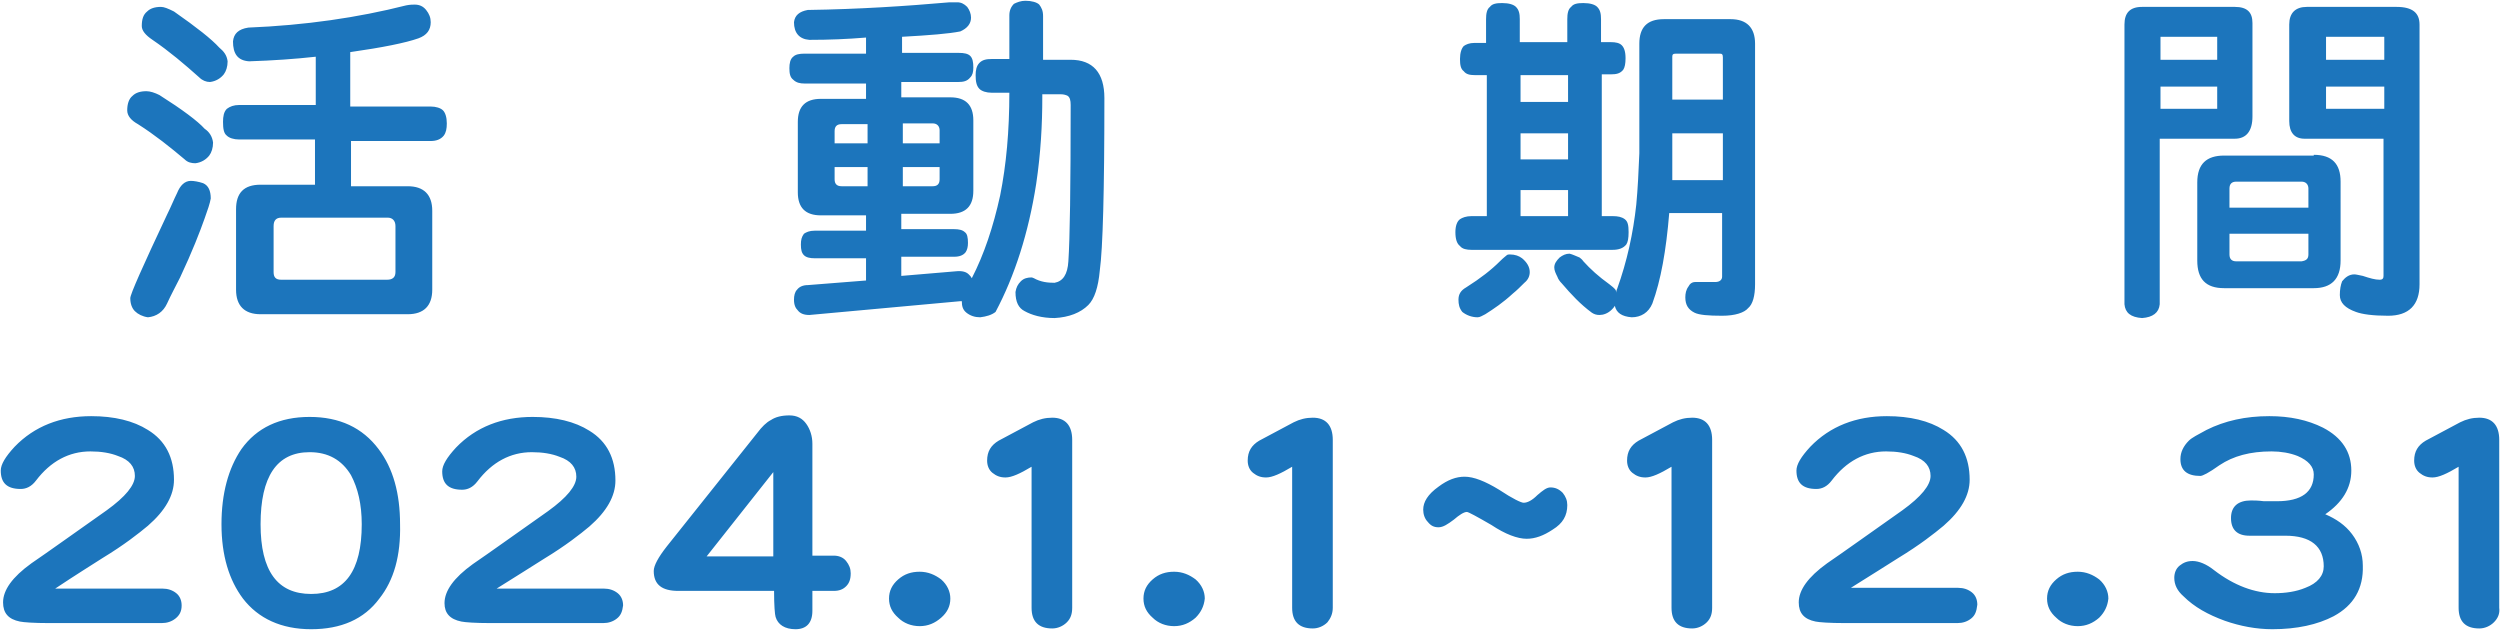 <svg xmlns="http://www.w3.org/2000/svg" width="326.2" height="82.2" style="overflow:visible;enable-background:new 0 0 326.2 82.2" xml:space="preserve">
    <path d="M20.8 12.4c3 1.9 5 3.4 5.9 4.4.6.4 1 1 1.1 1.8 0 .7-.2 1.3-.5 1.7-.4.5-1 .9-1.8 1-.5 0-1-.1-1.4-.5-1.9-1.6-3.9-3.2-6.1-4.6-.9-.5-1.4-1.1-1.4-1.8 0-.8.2-1.5.7-1.9.4-.4 1-.6 1.8-.6.5 0 1.1.2 1.7.5zm5.7 11.5c.7.3 1 1 1 2-.1.6-.4 1.5-.8 2.6-.6 1.7-1.6 4.3-3.2 7.7-.6 1.2-1.2 2.3-1.7 3.4s-1.4 1.7-2.5 1.8c-.7-.1-1.3-.4-1.7-.8-.4-.4-.6-1-.6-1.7 0-.5 1.6-4.1 4.8-10.9.5-1 .9-2 1.3-2.8.4-1 1-1.6 1.8-1.6.4 0 1 .1 1.6.3zM22.7 1.5c3 2.1 4.9 3.6 5.9 4.7.6.5 1 1 1.1 1.8 0 .7-.2 1.3-.5 1.7-.4.5-1 .9-1.8 1-.5 0-1-.2-1.4-.6-1.9-1.7-3.9-3.4-6.1-4.9-.9-.6-1.4-1.2-1.4-1.8 0-.9.2-1.5.7-1.9.4-.4 1-.6 1.8-.6.4 0 .9.2 1.7.6zm18.5 12.3V7.4c-2.7.3-5.6.5-8.7.6-1.5-.1-2.1-1-2.1-2.6.1-1 .7-1.6 2-1.8C39.8 3.3 46.7 2.3 53 .7c.5-.1.9-.1 1.1-.1.6 0 1.1.2 1.5.7.4.5.6 1 .6 1.6 0 1-.5 1.7-1.6 2.1-1.7.6-4.7 1.2-8.9 1.8v7.1h10.5c.7 0 1.3.2 1.6.5.3.3.5.9.5 1.7 0 .7-.1 1.2-.4 1.6-.4.5-1 .7-1.7.7H45.8v5.9h7.4c2.1 0 3.2 1.1 3.2 3.2v10.3c0 2.1-1.1 3.2-3.2 3.2H34c-2.1 0-3.2-1.1-3.2-3.2V27.3c0-2.1 1-3.2 3.2-3.2h7.1v-5.9h-9.9c-.7 0-1.3-.2-1.6-.5-.4-.3-.5-.9-.5-1.8 0-.7.1-1.3.5-1.7.4-.3.9-.5 1.6-.5h10zm10.4 21.7v-6c0-.7-.4-1.1-1-1.1H36.7c-.7 0-1 .4-1 1.1v6c0 .7.3 1 1 1h13.8c.7 0 1.1-.3 1.1-1zm74.8.3c.2.2.3.3.4.5 1.6-3.1 2.8-6.7 3.7-10.8.8-4 1.2-8.4 1.2-13.4h-2.3c-.7 0-1.3-.2-1.6-.5-.4-.4-.5-1-.5-1.8 0-.6.1-1.2.5-1.6.4-.4.9-.5 1.6-.5h2.3V2c0-.6.2-1.1.6-1.5.4-.2.9-.4 1.5-.4.8 0 1.5.2 1.8.5.3.4.5.8.5 1.5v5.7h3.6c2.9 0 4.4 1.7 4.4 5 0 12.1-.2 19.6-.6 22.5-.2 2.2-.7 3.7-1.5 4.5-1 1-2.5 1.6-4.4 1.7-1.7 0-3-.4-3.9-.9-.8-.4-1.2-1.2-1.2-2.5.1-.6.3-1 .7-1.4.4-.4.9-.5 1.4-.5 0 0 .1 0 .3.1.9.5 1.8.6 2.7.6 1.1-.2 1.7-1.1 1.8-2.8.2-2.9.3-9.8.3-20.4 0-.6-.1-1-.4-1.2-.2-.1-.5-.2-.9-.2H136v.4c0 3.5-.2 7.3-.8 11.3-1 6.4-2.8 12-5.3 16.7-.5.4-1.2.6-2 .7-.7 0-1.3-.2-1.8-.6-.5-.4-.6-.9-.6-1.5h-.2l-19.7 1.8c-.7 0-1.2-.2-1.5-.6-.3-.3-.5-.7-.5-1.4 0-.5.1-1 .4-1.3.3-.4.8-.6 1.4-.6l7.6-.6v-2.9h-6.7c-.6 0-1.1-.1-1.4-.4-.3-.3-.4-.7-.4-1.4 0-.6.1-1 .4-1.4.3-.2.7-.4 1.4-.4h6.7v-2h-5.9c-2 0-3-1-3-3v-9.2c0-2 1-3 3-3h5.9v-2h-8c-.6 0-1.1-.1-1.5-.5-.4-.3-.5-.8-.5-1.5 0-.6.1-1.2.5-1.5.3-.3.8-.4 1.5-.4h8V4.9c-2.4.2-4.8.3-7.4.3-1.3-.1-2-.9-2-2.3.1-.9.7-1.4 1.8-1.6 6.7-.1 12.8-.5 18.5-1h1c.5 0 .9.2 1.3.6.3.4.5.9.5 1.4 0 .8-.5 1.4-1.4 1.8-1.5.3-4 .5-7.6.7v2.1h7.4c.7 0 1.2.1 1.5.4.3.3.4.8.4 1.5 0 .6-.1 1-.4 1.3-.4.5-.9.6-1.6.6h-7.4v2h6.4c2 0 3 1 3 3v9.2c0 2-1 3-3 3h-6.4v2h6.9c.6 0 1.1.1 1.4.4.3.2.4.7.4 1.4 0 .5-.1.9-.3 1.2-.3.4-.8.6-1.5.6h-6.9V36l7.1-.6c.9-.1 1.4.1 1.7.4zm-13.2-17.1v-2.5h-3.4c-.6 0-.9.3-.9.9v1.6h4.3zm0 3.1h-4.3v1.6c0 .6.3.9.9.9h3.4v-2.5zm4.6-3.1h4.8V17c0-.5-.3-.9-.9-.9h-3.9v2.6zm4.8 4.7v-1.6h-4.8v2.5h3.9c.5 0 .9-.2.9-.9zm71.3-17.9v-3c0-.7.1-1.3.5-1.6.3-.4.8-.5 1.6-.5.9 0 1.5.2 1.8.5.4.4.5.9.5 1.6v3h6.2v-3c0-.7.1-1.3.5-1.6.3-.4.8-.5 1.6-.5.9 0 1.5.2 1.8.5.4.4.5.9.5 1.6v3h1.3c.6 0 1.1.1 1.4.4.3.3.5.8.5 1.7 0 .7-.1 1.2-.3 1.5-.4.5-.9.6-1.6.6H209v18.5h1.4c.7 0 1.2.1 1.6.4.4.3.5.8.5 1.7 0 .8-.1 1.3-.3 1.6-.4.5-1 .7-1.8.7H192c-.6 0-1.2-.1-1.5-.5-.4-.3-.6-.9-.6-1.8 0-.8.2-1.4.6-1.7.3-.2.8-.4 1.5-.4h2V9.8h-1.6c-.6 0-1.1-.1-1.4-.5-.4-.3-.5-.8-.5-1.6s.2-1.4.5-1.7c.3-.2.7-.4 1.4-.4h1.5zm4.7 28.2c.6.5 1 1.1 1 1.8 0 .5-.2 1-.7 1.4-.5.5-1 1-1.5 1.4-1.3 1.2-2.5 2-3.6 2.7-.4.2-.7.4-1 .4-.8 0-1.5-.3-2-.7-.4-.5-.5-1-.5-1.6 0-.7.3-1.2 1-1.6 1.9-1.2 3.3-2.3 4.4-3.4.5-.5.8-.7.9-.8.1-.1.3-.1.4-.1.7 0 1.2.2 1.6.5zm6-20.4V9.8h-6.2v3.5h6.2zm0 7.5v-3.4h-6.2v3.4h6.2zm0 7.4v-3.4h-6.2v3.4h6.2zm21.2-25.7c2.1 0 3.2 1.1 3.2 3.2v31.4c0 1.5-.3 2.6-.9 3.1-.5.6-1.7 1-3.4 1-1.8 0-3-.1-3.6-.4-.8-.4-1.2-1-1.2-2 0-.5.1-1 .4-1.4.2-.4.5-.6.9-.6h2.6c.6 0 .9-.3.9-.7v-8.3h-6.9c-.4 4.9-1.1 8.8-2.2 11.8-.5 1.2-1.5 1.8-2.7 1.8-1.3-.1-2-.6-2.2-1.5-.1.2-.3.4-.4.5-.5.5-1.1.7-1.6.7-.4 0-.7-.1-1-.3-1.5-1.1-2.7-2.4-3.9-3.8-.3-.3-.5-.6-.6-.9-.2-.4-.4-.8-.4-1.2 0-.5.3-.9.7-1.3.4-.3.8-.5 1.3-.5.4.1.8.3 1.3.5.1.1.3.2.5.5.9 1 2 2 3.4 3 .4.3.6.5.7.6s.2.3.2.5c0-.2 0-.3.1-.5 1.3-3.6 2.1-7.3 2.5-11 .2-2.1.3-4.3.4-6.7V5.7c0-2.1 1-3.2 3.2-3.2h8.7zm-1 20.9v-6h-6.6v6.1h6.6zm0-10.4V7.5c0-.4-.1-.5-.4-.5h-5.7c-.4 0-.5.1-.5.4V13h6.6zm69.1-10v12.2c0 1.9-.8 2.9-2.3 2.9h-9.8v21.6c-.1 1.1-.9 1.7-2.3 1.8-1.5-.1-2.2-.7-2.3-1.8V3.2c0-1.5.7-2.3 2.3-2.3h12.1c1.6 0 2.3.7 2.3 2.1zm-4.6 4.8v-3h-7.4v3h7.4zm0 6.4v-2.9h-7.4v2.9h7.4zm12.6 6c2.4 0 3.5 1.2 3.5 3.5V34c0 2.4-1.2 3.6-3.5 3.6h-11.7c-2.4 0-3.5-1.2-3.5-3.6V23.8c0-2.4 1.2-3.5 3.5-3.5h11.7zm-.7 6.9v-2.5c0-.5-.3-.9-.9-.9h-8.5c-.6 0-.9.3-.9.9v2.5h10.3zm0 6.1v-2.7h-10.3v2.7c0 .6.3.9.9.9h8.5c.6-.1.9-.3.9-.9zm14.5-30v33.9c0 2.7-1.4 4.1-4.1 4.1-2 0-3.4-.2-4.2-.5-1.4-.5-2.1-1.2-2.1-2.2 0-.7.1-1.3.3-1.8.4-.5.9-.9 1.6-.9.2 0 .6.1 1.1.2.9.3 1.6.5 2.2.5.4 0 .5-.2.5-.5V18.1h-10.3c-1.3 0-2-.8-2-2.3V3.2c0-1.5.8-2.3 2.3-2.3h11.7c2.1 0 3 .8 3 2.3zm-4.6 4.6v-3h-7.6v3h7.6zm0 3.5h-7.6v2.9h7.6v-2.9zM22.9 80.7c-.5.4-1.1.6-1.8.6H6.4c-2 0-3.3-.1-3.8-.2C1.1 80.8.4 80 .4 78.6c0-1.6 1.2-3.3 3.7-5.1 2.2-1.5 5.4-3.8 9.8-6.9 2.5-1.8 3.7-3.3 3.7-4.5s-.7-2.1-2.2-2.6c-1-.4-2.2-.6-3.6-.6-2.8 0-5.2 1.3-7.1 3.8-.6.8-1.3 1.1-2 1.1-1.8 0-2.6-.8-2.6-2.4 0-.8.6-1.8 1.8-3.1 2.6-2.7 6-4 10-4 3 0 5.5.6 7.4 1.8 2.3 1.4 3.4 3.6 3.4 6.5 0 2-1.1 4-3.4 6-1.2 1-3.1 2.5-5.9 4.2-1.4.9-3.5 2.2-6.2 4h14c.7 0 1.3.2 1.8.6.5.4.7 1 .7 1.6 0 .8-.3 1.3-.8 1.7zm26.6-2.6c-2 2.7-5 4-8.9 4-3.9 0-6.9-1.4-8.9-4-1.8-2.4-2.8-5.6-2.8-9.7 0-4 .9-7.3 2.6-9.8 2-2.8 5-4.2 8.9-4.2s6.9 1.4 9 4.2c1.9 2.5 2.8 5.8 2.8 9.8.1 4.1-.8 7.3-2.7 9.7zM45.8 62c-1.2-2-3-3-5.4-3-4.3 0-6.4 3.2-6.4 9.4 0 6.1 2.2 9.1 6.6 9.1 4.4 0 6.6-3 6.6-9.1 0-2.6-.5-4.7-1.4-6.4zm34.7 18.7c-.5.4-1.1.6-1.8.6H64c-2 0-3.3-.1-3.8-.2-1.5-.3-2.2-1.1-2.2-2.4 0-1.6 1.2-3.3 3.7-5.1 2.2-1.5 5.4-3.8 9.8-6.9 2.5-1.8 3.7-3.3 3.7-4.5s-.7-2.1-2.2-2.6c-1-.4-2.2-.6-3.6-.6-2.8 0-5.2 1.3-7.1 3.8-.6.8-1.3 1.1-2 1.1-1.8 0-2.6-.8-2.6-2.4 0-.8.6-1.8 1.8-3.1 2.6-2.7 6-4 10-4 3 0 5.5.6 7.4 1.8 2.3 1.4 3.4 3.6 3.4 6.5 0 2-1.1 4-3.4 6-1.2 1-3.1 2.5-5.9 4.2-1.4.9-3.5 2.2-6.2 3.9h14c.7 0 1.3.2 1.8.6.5.4.7 1 .7 1.6-.1.8-.3 1.3-.8 1.7zm29.9-4.2c-.4.4-.9.6-1.6.6H106v2.6c0 1.6-.8 2.4-2.2 2.4-1.4 0-2.3-.6-2.6-1.6-.1-.3-.2-1.5-.2-3.4H88.5c-2.1 0-3.2-.8-3.2-2.6 0-.7.6-1.8 1.7-3.2l11.8-14.8c.6-.8 1.2-1.4 1.8-1.7.6-.4 1.4-.6 2.4-.6s1.7.4 2.2 1.1c.5.7.8 1.6.8 2.6v14.6h2.8c.6 0 1.2.2 1.6.7.4.5.6 1 .6 1.6 0 .8-.2 1.3-.6 1.7zm-9.5-14.9-8.7 11h8.7v-11zm21.9 19c-.8.7-1.7 1.1-2.8 1.1-1.1 0-2.1-.4-2.8-1.1-.8-.7-1.2-1.5-1.2-2.5s.4-1.8 1.2-2.5c.8-.7 1.7-1 2.8-1 1.1 0 2 .4 2.8 1 .8.7 1.2 1.6 1.2 2.5 0 1-.4 1.8-1.2 2.5zm16.4.6c-.5.5-1.2.8-1.9.8-1.8 0-2.7-.9-2.7-2.7V60.9c-1.5.9-2.6 1.4-3.4 1.4-.7 0-1.2-.2-1.7-.6-.5-.4-.7-1-.7-1.6 0-1.2.5-2 1.5-2.6l4.5-2.4c.8-.4 1.6-.6 2.5-.6 1.7 0 2.6 1 2.6 2.9v21.9c0 .8-.2 1.4-.7 1.9zm16.8-.6c-.8.7-1.7 1.1-2.8 1.1-1.1 0-2.1-.4-2.8-1.1-.8-.7-1.2-1.5-1.2-2.5s.4-1.8 1.2-2.5c.8-.7 1.7-1 2.8-1 1.1 0 2 .4 2.8 1 .8.7 1.2 1.6 1.2 2.5-.1 1-.5 1.8-1.2 2.5zm17.2.6c-.5.5-1.2.8-1.9.8-1.8 0-2.7-.9-2.7-2.7V60.9c-1.5.9-2.6 1.4-3.4 1.4-.7 0-1.2-.2-1.7-.6-.5-.4-.7-1-.7-1.6 0-1.2.5-2 1.5-2.6l4.5-2.4c.8-.4 1.6-.6 2.5-.6 1.7 0 2.6 1 2.6 2.9v21.9c0 .8-.3 1.4-.7 1.9zm29.4-12.1c-1.2.8-2.3 1.2-3.4 1.2-1.2 0-2.8-.6-4.6-1.8-1.9-1.1-3-1.7-3.2-1.7-.4 0-1 .4-1.7 1-.8.6-1.4 1-2 1-.6 0-1-.2-1.4-.7-.4-.4-.6-1-.6-1.6 0-1 .6-2 2-3 1.2-.9 2.3-1.3 3.4-1.3 1.2 0 2.7.6 4.5 1.7 1.8 1.2 2.9 1.7 3.2 1.7.5 0 1.1-.3 1.8-1 .7-.6 1.2-1 1.7-1 .6 0 1.1.2 1.6.7.4.5.6 1 .6 1.6 0 1.4-.6 2.4-1.9 3.2zm20.1 12.1c-.5.5-1.2.8-1.9.8-1.8 0-2.7-.9-2.7-2.7V60.9c-1.5.9-2.6 1.4-3.4 1.4-.7 0-1.2-.2-1.7-.6-.5-.4-.7-1-.7-1.6 0-1.2.5-2 1.5-2.6l4.5-2.4c.8-.4 1.6-.6 2.5-.6 1.7 0 2.6 1 2.6 2.9v21.9c0 .8-.2 1.4-.7 1.9zm34.5-.5c-.5.4-1.1.6-1.8.6h-14.7c-2 0-3.3-.1-3.8-.2-1.5-.3-2.2-1.1-2.2-2.5 0-1.6 1.2-3.3 3.7-5.1 2.2-1.5 5.4-3.8 9.8-6.9 2.5-1.8 3.7-3.3 3.7-4.5s-.7-2.1-2.2-2.6c-1-.4-2.2-.6-3.6-.6-2.8 0-5.2 1.3-7.1 3.8-.6.8-1.3 1.1-2 1.1-1.8 0-2.6-.8-2.6-2.4 0-.8.6-1.8 1.8-3.1 2.6-2.7 6-4 10-4 3 0 5.5.6 7.4 1.8 2.3 1.4 3.4 3.6 3.4 6.5 0 2-1.1 4-3.4 6-1.2 1-3.1 2.5-5.9 4.2-1.4.9-3.5 2.2-6.2 3.9h14c.7 0 1.3.2 1.8.6.5.4.7 1 .7 1.6-.1.9-.3 1.4-.8 1.8zm16.7-.1c-.8.7-1.7 1.1-2.8 1.1-1.1 0-2.1-.4-2.8-1.1-.8-.7-1.2-1.5-1.2-2.5s.4-1.8 1.2-2.5c.8-.7 1.7-1 2.8-1 1.1 0 2 .4 2.8 1 .8.7 1.2 1.6 1.2 2.5-.1 1-.5 1.8-1.2 2.5zm30.6-.2c-2.1 1.1-4.8 1.7-8 1.7-2.1 0-4.2-.4-6.2-1.1-2.2-.8-4-1.8-5.4-3.2-.8-.7-1.2-1.5-1.2-2.4 0-.6.2-1.2.7-1.6.5-.4 1-.6 1.7-.6.8 0 1.8.4 2.8 1.2 2.6 2 5.3 3 7.9 3 1.4 0 2.8-.2 4-.7 1.6-.6 2.4-1.6 2.4-2.8 0-2.6-1.7-4-5-4h-4.7c-1.6 0-2.4-.8-2.4-2.3 0-1.5.9-2.3 2.6-2.3.4 0 .9 0 1.7.1h1.7c3.2 0 4.8-1.2 4.8-3.5 0-1-.7-1.8-2.1-2.4-1-.4-2.2-.6-3.4-.6-2.8 0-5 .6-6.8 1.8-1.4 1-2.2 1.4-2.5 1.4-1.7 0-2.6-.7-2.6-2.2 0-.9.4-1.7 1.1-2.4.4-.4 1.2-.8 2.3-1.4 2.4-1.2 5.1-1.8 8.2-1.8 2.7 0 5 .5 7 1.5 2.5 1.3 3.7 3.2 3.7 5.6 0 2.3-1.2 4.2-3.4 5.7 1.4.6 2.6 1.4 3.5 2.6.9 1.2 1.4 2.6 1.4 4.1.1 3-1.2 5.2-3.8 6.6zm20.9.8c-.5.5-1.2.8-1.9.8-1.8 0-2.7-.9-2.7-2.7V60.9c-1.5.9-2.6 1.4-3.4 1.4-.7 0-1.2-.2-1.7-.6-.5-.4-.7-1-.7-1.6 0-1.2.5-2 1.5-2.6l4.5-2.4c.8-.4 1.6-.6 2.5-.6 1.7 0 2.6 1 2.6 2.9v21.9c.1.8-.2 1.4-.7 1.9z" style="fill:#1c75bc"/>
</svg>

